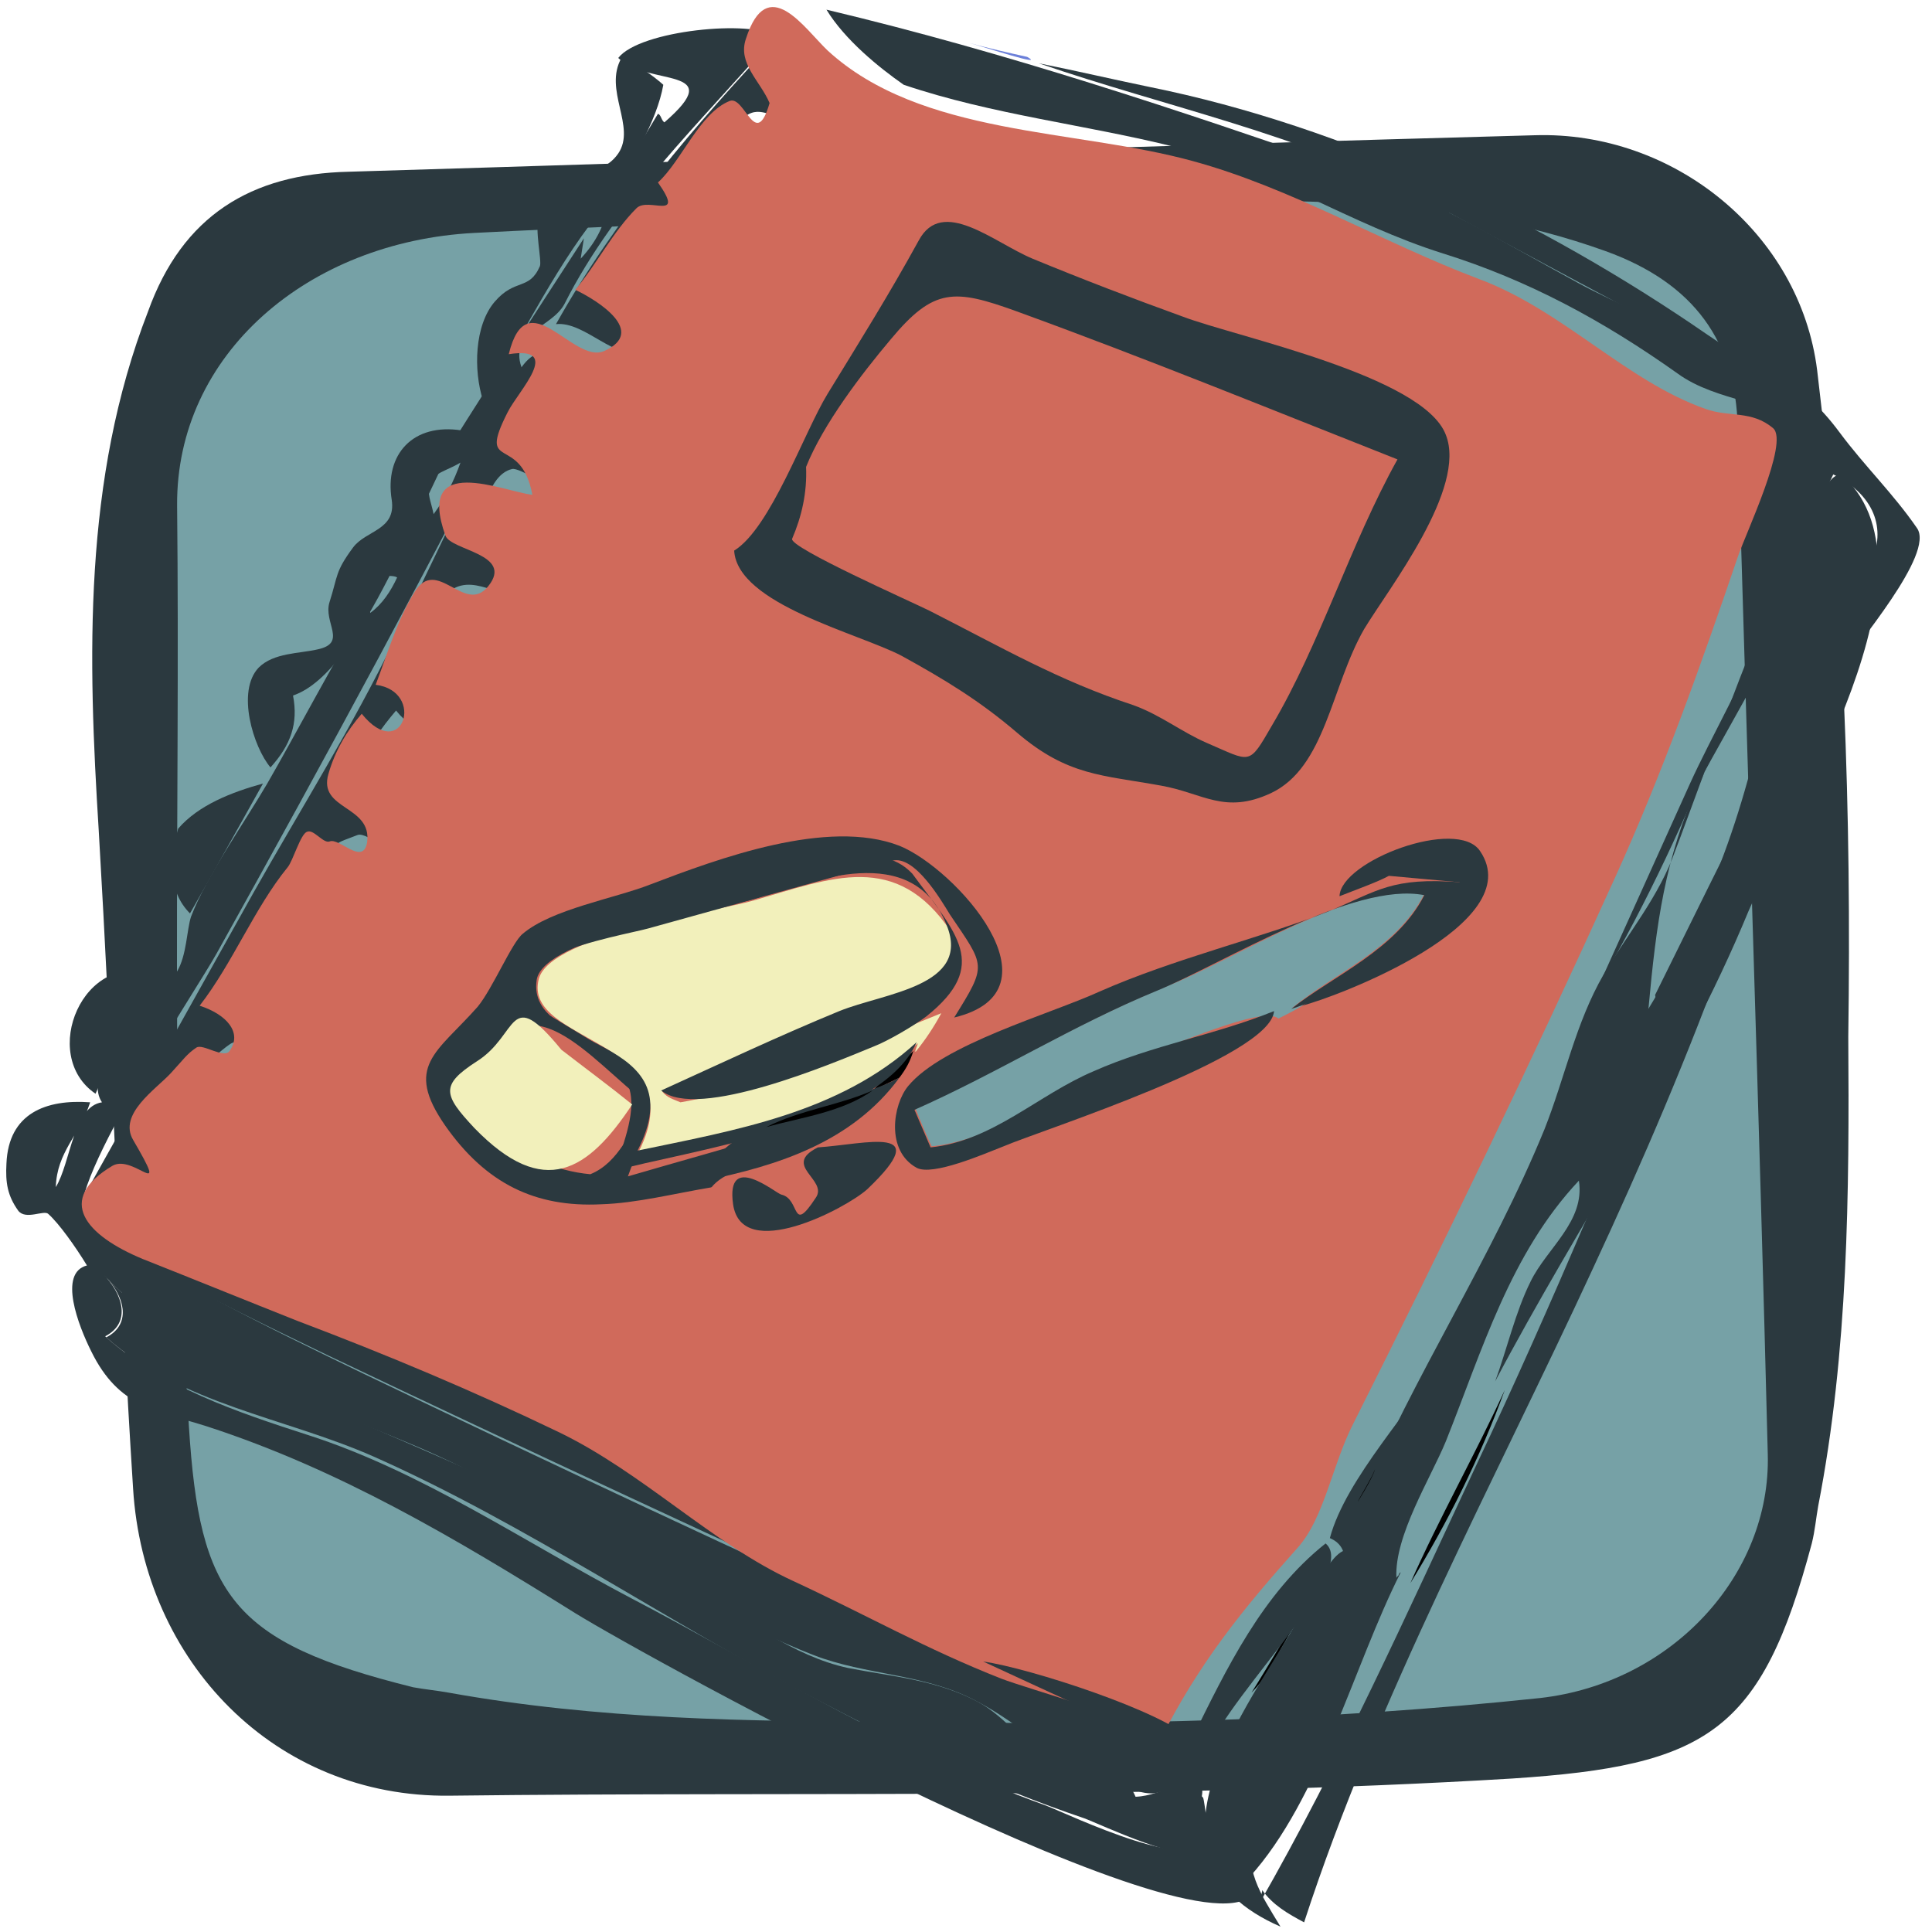 <?xml version="1.0" encoding="utf-8"?>
<!-- Generator: Adobe Illustrator 19.0.0, SVG Export Plug-In . SVG Version: 6.00 Build 0)  -->
<svg version="1.1" id="Layer_1" xmlns="http://www.w3.org/2000/svg" xmlns:xlink="http://www.w3.org/1999/xlink" x="0px" y="0px"
	 viewBox="0 0 180 180" style="enable-background:new 0 0 180 180;" xml:space="preserve">
<style type="text/css">
	.st0{fill:#2B393F;}
	.st1{fill:#76A1A6;}
	.st2{fill:#DC42F9;}
	.st3{fill:#D06A5B;}
	.st4{fill:#6C80D9;}
	.st5{fill:#F2F0BB;}
</style>
<path class="st0" d="M172.2,96.6c0.1,14.6,0,29.3-2.8,43.7c-0.2,1.1-0.3,2.3-0.6,3.5c-4.7,17.6-9.7,20.7-27.9,21.9
	c-33,2-66,1.2-99,1.6c-16.3,0.2-28.5-12.5-29.5-28.6c-1.3-20.4-2-40.9-3.2-61.3c-1-16-1.5-32.7,4.6-48.4C17,20.1,23.4,16.2,32.5,16
	c36.8-1.1,73.7-2.4,110.5-3.4c12.9-0.4,24.7,9.1,26.3,21.9C171.8,55.1,172.5,75.8,172.2,96.6z"/>
<path class="st1" d="M83.8,160.4c-14.1,0-28.1-0.2-42-2.7c-1.1-0.2-2.2-0.3-3.3-0.5c-16.9-4.2-19.9-8.5-20.9-24.3
	c-1.8-28.6-0.8-57.2-1.1-85.8C16.4,33,28.7,22.5,44.2,21.7c19.6-1,39.3-1.5,58.9-2.5c15.4-0.8,31.5-1.2,46.5,4.2
	c8.3,3,12.1,8.5,12.3,16.4c0.9,31.9,2,63.8,2.8,95.7c0.3,11.2-8.9,21.3-21.2,22.7C123.7,160.3,103.8,160.8,83.8,160.4z"/>
<g>
	<path id="path17" class="st2" d="M173.1,37.2C173.6,37.7,173.2,37.3,173.1,37.2"/>
	<path id="path43" d="M149.8,97.2c0.8-1.8,1.6-3.5,2.4-5.3C151.2,93.4,150.2,95.8,149.8,97.2"/>
	<path id="path3" class="st0" d="M115.8,176.2c-2.1-1-3.3-3.1-3.6-5.5c0.3,4.6-12.7-1.7-14.8-2.5c-13.6-4.9-25.8-12.6-38.6-19.3
		c-9.9-5.2-19.5-11.8-30.1-15.2c-6.5-2.1-13.7-4.5-18.9-9.2c2.5-1.3,1.6-4-0.2-5.8c7,7.7,19.5,12,28.6,15.8
		c13,5.4,24.5,14.6,37.6,19.7c4.9,1.9,10.2,1.7,15,4.2c3.7,1.9,5.4,3.9,9.1,5.4c2.8,1.1,6.4,4.4,8.7,2.9c1.5-1,2.6-0.2,3.3,1
		c1.9-7-19.4-12.4-25.2-15c-17.6-8-35.3-16.3-52.8-24.7c-9.1-4.4-17.5-8.5-25.9-14.1c-2.9-2,10.4-21.8,12.2-25.1
		c10.2-18.3,20.1-36.6,29.6-55.3c0-0.1-0.8,0.7-1.1,1c-1.5-3.5,2.7-3.9,3.9-6.2c4.8-9.5,12.7-16.9,19.6-24.9c-2-1.6-12.6-0.6-14.6,2
		c2.7,2.7,10.4,0.7,4.3,6c-0.3-0.2-0.3-0.7-0.6-0.8c-1.7,2.8-3.3,5.6-5,8.4c0.1,0,0.1,0,0.1-0.1c0,0.1,0.2-0.1,0.2-0.1
		c-0.1,2-1.1,3.8-2.5,5.3c0.1-0.6,0.2-1.3,0.3-1.9c-5,7.7-9.7,14.9-14.4,22.5c1-0.8,1.9-1,2.9-1.6c-0.6,1.7-1.4,3.3-2.5,4.8
		c-0.3-1.4-0.6-1.7-0.4-3.2c-1.4,3-2.8,5.9-4.1,8.9c0.2,0.1,0.8,0,1.1,0.2c-0.6,1.3-1.4,2.5-2.5,3.3c-0.1-0.2,0.1-0.7-0.1-0.9
		c-3.4,5.6-6.9,12.3-9.5,16.8c-2.1,3.6-5.7,8.7-7.1,12.4c-0.4,1.2-0.4,3.6-1.3,5.1c-1.1,1.8-3.4,0.8-4.5,4.4c4.2-2.2,2,3,0,4.8
		c-1.2-1.4-1-3.1,0-4.8c-1.2,2.6-3.9,5.7-2.5,7.8c-2.7,0.4-2.9,5.6-4.3,7.9c0.1-3.3,2.2-4.8,3.2-7.9c-4.1-0.3-7.6,1-7.8,5.7
		c-0.1,1.8,0.1,3,1.1,4.4c0.7,0.9,2.4-0.1,2.8,0.3c1,0.9,2.5,3,3.6,4.8c-2.7,0.7-0.8,5.6,0.4,8c2.6,5.3,6.1,5.5,10.8,7
		c12.3,4,23.1,10.4,34.3,17.4c6.8,4.2,60.2,33.6,63.4,25.7C116.8,176.3,116.4,176.3,115.8,176.2"/>
	<path id="path5" class="st0" d="M56.6,18.9c2.2-3.7,4.6-7.6,5.2-11c-1-0.9-2.6-2-3.9-2.5c-1.7,3,1.4,6.4-0.3,8.9
		c-2,2.9-5.9,0.6-7.4,5.9c-0.4,1.2,0.3,4.1,0.1,4.6c-1,2.3-2.3,1.1-4.2,3.3c-1.9,2.2-2,6.4-1.1,9.2C48.7,31.3,52.1,24.1,56.6,18.9"
		/>
	<path id="path7" class="st0" d="M51.8,30.2c2.7-0.3,5.7,3.6,7.9,2.4c3.5-2-1.2-4.7-3.1-5.6c1.9-2.4,3.4-5.4,5.7-7.6
		c1.1-1.1,4.7,1.3,2-2.4c1.6-1.5,2.9-3.3,4.2-5.1c1.7-2.6,3.1-0.9,3.8-1.3c0.5-0.3,2.2,2,2.6-0.9c0.4-2.9-3.8-2.7-2.2-6.1
		c-0.1,0-0.1,0-0.1-0.1c-0.1,0-0.1,0-0.1-0.1C64.7,11.7,57.4,20.2,51.8,30.2"/>
	<path id="path9" class="st0" d="M70.6,142.1c-17.6-11.7-37.5-17-56.2-26c-2.8-1.4-6.3-4.1-2.3-6.9c1.1-0.8,3.5,0.5,3.7,0.3
		c2.8-2.4-1-1.1-0.6-4.1c0.4-3.1,4.6-7,6.2-8.1c1.4-1,2.9,1.6,4-0.7c0.5-1.1-3-3-3.6-3.2c2.9-3.8,5.5-7.8,7.7-12.1
		c1.6-3,1.8-2.7,3.8-3.5c1-0.4,3.7,2.7,4.1,0.4c0.5-2.8-3.6-3.4-3.7-6c-0.1-2,2.1-4.7,3.2-6c3.8,4.7,6-2.1,1.3-2.7
		c0.9-2.2,1.6-6.5,3.3-8.1c2.6-2.5,5.2,1.1,7-0.9c2.6-2.8-2.8-3.3-3.3-4.6c-0.6-1.5,0.3-5.7,2.5-6.2c0.7-0.2,3.8,2,5,2.1
		c-1-5-5.1-2.3-2.9-7.1c0.9-1.9,6.5-7.7,0.2-5.7c-2.2,0.7-3.9,7-4.7,8.8c-2.8,5.9-5.6,11.8-8.5,17.7c-3.9,8.1-8.8,15.9-13.2,23.7
		C18,93.2,12.5,103.1,7,112.9c-1,1.8,22,12.6,23.6,13.4c18.7,8.9,37.5,17.6,56.4,26.3C83,146.6,74.2,148.6,70.6,142.1"/>
	<path id="path11" class="st2" d="M87.1,153c1.4,1,3,1.6,4.6,1.9C90.5,154.2,87,153,87.1,153"/>
	<path id="path19" class="st0" d="M171.3,44c-0.7,8.4-5.4,16.2-7.4,24.5c-2.7,11.5-6.6,20.2-13.1,29.8c-6,8.9-10.5,18.4-16,27.6
		c-3.2,5.4-9.4,11.8-10.9,17.4c4.7,2-4,11.6-5.6,14c-1.2,1.9-2.9,4.1-3.6,6.3c-1,3.2-0.2,2.4,0,4.3c0.1,1.5,0.8,5.8,1.7,7
		c6.6-7.3,9.7-19.7,14.1-28.4c-0.1,0-0.2,0.2-0.2,0.3c0-0.1-0.2,0.2-0.2,0.2c-0.2-3.9,3.2-9.3,4.6-12.7c3.4-8.5,6-17.5,12.4-24.3
		c0.6,3.8-3,6.3-4.5,9.4c-1.4,2.8-2.2,6.3-3.3,9.3c7.8-14.8,17.2-28.3,23.6-43.8C166.8,75.8,181.8,52.6,171.3,44"/>
	<path class="st3" d="M71.7,9.6c-1.3,4.5-2.3-0.7-3.7-0.2c-2.8,1.1-4.5,5.6-6.7,7.6c2.6,3.7-0.9,1.3-2,2.4c-2.2,2.2-3.7,5.2-5.7,7.6
		c2.1,1,6.7,3.9,2.7,5.7c-2.9,1.3-7.2-6.7-8.9,0.3c5.1-0.8,0.9,3.4-0.1,5.4c-2.9,5.7,1.2,1.9,2.3,7.7c-2.7-0.3-10.9-4-8.1,3.8
		c0.5,1.4,6.4,1.7,4,4.7c-2.2,2.8-4.8-2.9-6.9,0.6c-1.6,2.6-2.5,5.7-3.6,8.6c4.7,0.6,2.5,7.4-1.3,2.7c-1.4,1.6-2.5,3.5-3.1,5.6
		c-1,3.4,4.1,2.9,3.6,6.4c-0.4,2.2-2.6-0.5-3.5-0.1c-0.6,0.2-1.5-1.2-2.1-0.9c-0.6,0.2-1.3,2.7-1.8,3.3c-3.1,3.8-5.1,8.9-8.2,12.9
		c2.5,0.8,4,2.5,2.8,4.2c-0.5,0.8-2.5-0.7-3.1-0.3c-0.9,0.6-1.2,1.1-2.4,2.4c-1.4,1.5-4.9,3.8-3.5,6.2c3.5,6,0.1,1.3-1.9,2.4
		c-5.4,3.2-2.5,6.5,2.8,8.7c4.8,1.9,9.7,3.9,14.5,5.8c8.2,3.1,16.3,6.5,24.2,10.3c7.9,3.8,14.3,10.4,21.9,13.9
		c6.7,3.1,12.5,6.4,19.4,9.1c2.3,0.9,13.4,4,14.3,5.3c0.1,0.2,0.3,0.4,0.4,0.6c3.7-7.4,7.9-12.5,12.9-18.1c2.5-2.8,3.2-7.7,5.2-11.6
		c8.4-16.7,16.6-33.7,24.4-50.9c4.4-9.7,8-19.8,11.4-29.8c0.7-2.1,4.8-10.7,3.3-12c-2-1.7-4.1-1-6.3-1.8
		c-7.4-2.6-13.3-9.2-21.1-12.1c-9-3.4-17.5-8.5-26.7-11c-10.9-3-25.3-2.3-34-10.3c-2.2-2.1-5.6-7.3-7.6-1.1
		C68.7,5.9,70.8,7.5,71.7,9.6"/>
	<path id="path23" class="st4" d="M95.7,5.3c-1.8-0.4-3.6-0.8-5.4-1.3C91.8,4.4,97.5,6.3,95.7,5.3"/>
	<path id="path29" class="st0" d="M154.2,92.7c1.4,6.1-4,15.5-6.4,20.9c-3.3,7.7-6.7,15.4-10.3,23c-6.4,13.7-12.7,27.7-20.2,40.8
		c0-0.1,0.3-1.1,0.3-1.3c1,1.4,2.4,2.2,3.9,3c6.8-20.9,17.7-41,26.9-60.9c4.7-10.1,8.9-19.9,12.7-30.4c2.9-8,5.6-18,10.2-25.2
		c1.6-2.5,9-11,7.3-13.4c-2.2-3.2-4.9-5.8-7.2-8.9c-4-5.4-7.1-5.5-12.3-9.1c-15.5-10.7-33.7-19.4-52-23.1c-3.4-0.7-6.8-1.5-10.3-2.2
		c11.6,4,24.7,6.7,35.6,12.5c7.9,4.3,15.9,8.5,23.8,12.8c4.1,2.2,10.6,4.2,12.6,9c2.9,7.2-7.8,25-11.3,32.7
		c-2.8,6.2-5.6,12.4-8.4,18.6c8.9-15,14.1-31.6,21.7-47.3c4.2,2.1,4.9,5.5,3.4,8.4C167.5,65.9,160.8,79.3,154.2,92.7"/>
	<path id="path33" class="st0" d="M156.1,79.2c-1.5,4.3-4.4,7.7-6.7,11.6c-2.6,4.5-3.6,9.6-5.5,14.4c-4.9,12-12.2,23-17.2,34.9
		c0.1,0,0.2,0.1,0.2,0.2c7.9-5.3,12.2-21.2,17.5-29.4c4.1-6.4,8.5-9.3,9.2-17.1c0.7-7.6,1.5-13.9,4.7-20.9
		c1.5-3.2,16-27.3,13.1-28.6C168.9,43.2,157.5,75.7,156.1,79.2"/>
	<path id="path39" class="st0" d="M84.2,7.9c8.3,2.8,16.9,3.7,25.3,5.8c9,2.2,16.3,7.2,24.9,9.9c8,2.5,15,6.3,21.9,11.2
		c3.7,2.7,9,2.5,12.2,5.4c-4.2-7.1-14.6-10.1-21.4-13.8c-7-3.8-13.8-8-21.3-10.6C109.6,10.2,93.8,4.9,77,0.9
		C78.7,3.7,81.9,6.3,84.2,7.9"/>
	<path id="path45" d="M126.5,139.9c-0.1,0.2,1.4-2.2,1.6-3C127.7,137.9,126.9,139.1,126.5,139.9"/>
	<path id="path47" d="M119.3,153.7c0.8-1.4,1.6-2.8,2.3-4.2c-1.7,2.7-3.3,5.5-5,8.2C117.8,156.5,118.6,155.1,119.3,153.7"/>
	<path id="path49" class="st0" d="M16.6,77.2c-0.8,2.7-1,5.8,1.1,7.9c2.3-4,4.5-8,6.8-12.1C21.6,73.8,18.5,75,16.6,77.2"/>
	<path id="path51" class="st0" d="M14.4,90.8c-6.6-2.4-10.8,7.5-5.5,11.1C10.6,98.1,12.2,94.4,14.4,90.8"/>
	<path id="path53" class="st0" d="M27.3,64.8c6.5-2.2,12-18.8,15.7-24.7c-4.5-0.7-7.2,2.2-6.5,6.5c0.4,2.8-2.4,2.8-3.6,4.4
		c-1.7,2.3-1.4,2.6-2.2,5.1c-0.6,1.9,1.7,3.8-1.1,4.4c-1.7,0.4-4.1,0.3-5.5,1.7c-2.1,2.2-0.5,7.4,1.1,9.3
		C27.1,69.4,27.8,67.4,27.3,64.8"/>
	<path id="path55" class="st0" d="M116.6,170.3c-5.3-4.4,4-14.1,7-18.8c1-1.7,3.4-4.1,2.8-6.1c-1.3-3.7-4.7,4.2-5.4,5.4
		c-4.6,8.2-16.2,22.4-1.7,28.7C117.3,176.2,116,174.4,116.6,170.3"/>
	<path id="path57" class="st0" d="M123.5,143.8c-5.9,4.7-9.2,11.6-12.5,18.3c-2.5-2.6-15.1-6.7-19.4-7.3c6.9,3.2,13.7,6.3,20.6,9.5
		C112.6,159.6,126.9,146.6,123.5,143.8"/>
	<path id="path63" class="st0" d="M68.4,51.3c0.3,5,11.6,7.7,15.6,9.8c4,2.2,7.3,4.2,10.8,7.2c4.7,4,7.9,3.9,13.4,4.9
		c3.9,0.7,5.9,2.7,10.2,0.7c5.1-2.4,5.6-9.9,8.7-15.3c2.3-3.8,9.6-13.1,7.6-18.1c-2.1-5.5-19.5-9.1-24.5-11c-4.7-1.7-9.4-3.5-14-5.4
		c-3.6-1.5-8.4-5.8-10.6-1.7c-2.8,5.1-5.5,9.4-8.5,14.3C74.9,40.3,71.8,49.2,68.4,51.3 M75.1,43.5c1.6-4,5.2-8.7,7.9-11.9
		c4-4.8,5.9-4.7,11.7-2.6c12.1,4.4,23.6,9.1,35.5,13.8c-4.4,7.9-7.2,17.2-11.7,24.8c-2.2,3.8-1.9,3.4-6.1,1.6
		c-2.3-1-4.3-2.6-6.8-3.5c-7-2.3-12.3-5.4-19-8.8c-1.6-0.8-13.1-5.9-12.8-6.7C74.7,48.1,75.2,45.9,75.1,43.5"/>
	<path id="path67" d="M140.2,129.5c-2.8,6.1-6.1,11.9-8.8,18C134.9,141.8,137.9,135.8,140.2,129.5"/>
	<path id="path71" class="st0" d="M105.8,167.4c-1.4-3.2-4.5-3.2-7.4-3.8c-3-0.7-4.5-3.6-7.4-5.1c-3.8-2-7.9-2.3-12-3.1
		c-5.1-1.1-9.8-4.7-14.2-7.5c-10.4-6.7-22.5-11.5-33.8-16.5c-6.8-3-16-6.8-21.3-12.6c1.8,1.8,2.7,4.5,0.2,5.8
		c7.1,6.3,16.5,7.4,24.9,11.1c14.2,6.3,27.5,15.5,41.4,22.7c8,4.2,16.2,8.1,24.8,11c1.4,0.5,9.9,4.6,11.5,3c0.3-0.3-0.3-4.7-0.4-4.9
		C110.1,165.2,108.5,167.3,105.8,167.4"/>
	<path id="path75" class="st5" d="M63.4,102.7c-0.7-0.3-1.2-0.4-1.7-1c5.3-2.4,10.6-4.8,15.9-7.1c2.7-1.2,14.1-3.2,11-7.8
		c-5.1-7.6-11.1-5-18.4-2.9c-3.4,1-18.9,3.2-20,7.3c-1.6,6.1,14.7,5.5,9.3,16.1c9.1-1.9,18.7-3.5,26-10.1c0,0.2-0.3,0.7-0.2,0.8
		c0.9-1.1,1.7-2.3,2.4-3.6C79.7,97.6,72,101.2,63.4,102.7"/>
	<path id="path77" d="M83.8,100.4c0.6-0.8,1-1.5,1.3-2.5c-1.3,1.3-2.6,2.5-3.9,3.8C82.1,101.2,83,100.8,83.8,100.4"/>
	<path id="path79" class="st0" d="M72.7,105.5c-4.7,1.4-9.4,2.7-14.2,4.1c3.6-9.4,0.5-10.2-7.3-15c-8.2-5,6.7-7.4,9.2-8.1
		c7.6-2.1,15.1-4.2,22.7-6.3c2.1-0.6,4.6,3.7,5.4,5c3.3,4.9,3.5,4.6,0.4,9.6c10.4-2.5,0.1-13.9-5.1-16c-6.7-2.6-16.9,1.2-23.2,3.6
		c-3.3,1.3-9.2,2.3-11.9,4.6c-1,0.8-2.8,5.1-4.2,6.8c-3.8,4.3-6.9,5.5-3,11.1c3.8,5.4,8.4,7.6,14.5,7.3c3.3-0.1,6.8-1,10.4-1.6
		C67.4,110.4,71.2,106.2,72.7,105.5 M55,109.4c-3.3-0.3-6.2-1.7-8.7-3.8c-3.6-3-2.7-3-1.5-5.7c4.2-9.5,10.1-1.2,15.6,3
		C58.7,105.3,57.7,108.3,55,109.4"/>
	<path id="path81" class="st0" d="M85,81.4c-3.3-3.5-8.7-0.3-12.5,0.8c-7.1,2-14.2,4-21.4,6c-5.9,1.7-2.2,5.3,1.6,7.7
		c6.7,4.1,7.4,5.5,4.5,13.2c6.2-1.8,24.8-4.2,28.2-12c-7.2,6.6-16.9,8.2-26,10.1C65,96.2,49,98.1,50,91.3c0.6-4,16.9-6.6,20.1-7.5
		c5.6-1.7,14.9-5.6,18.1,2.4c2.3,5.7-5.8,6.3-10,8c-5.6,2.3-11.1,4.9-16.6,7.4c3.4,2.8,15.9-2.5,19.8-4.1c1.3-0.5,3.7-1.9,4.9-2.8
		C92.3,89.9,89.1,87,85,81.4"/>
	<path id="path83" class="st5" d="M52.3,97.8c-5-6.1-3.9-1.4-7.9,1.1c-3.4,2.2-3.1,3.1-0.2,6.2c6.5,6.7,10.6,4,14.7-2.2
		C56.8,101.2,54.5,99.5,52.3,97.8"/>
	<path id="path85" class="st1" d="M132.7,83.3c-6.4-1.2-17.7,6.1-23.8,8.5c-8.2,3.3-15.6,7.9-23.6,11.5c0.4,1,1.1,2.7,1.5,3.5
		c7-0.7,12.7-6.4,19.5-8.4c2.7-0.8,11.4-4.8,12.8-3.5c0.8-0.4,1.6-0.8,2.4-1.3c-0.2,0-1,0.4-1.1,0.3C124.4,90.6,130,88.5,132.7,83.3
		"/>
	<path id="path87" class="st3" d="M91.6,107.5c-1.2,0.3-5.2,1.8-6.2,1.3c-1.5-0.8-2.8-5.6-1.7-6.7c3.9-3.8,10.8-5.8,15.6-8.1
		c7.1-3.5,14.7-5.9,22-9.1C118.4,80,87.7,97.8,83.4,101c-2.6,1.9-4.4,4.3-7.4,5.8c-3.7,1.9-10.3,1.5-10.4,5.8
		c-0.5,11.3,18.7,1.9,22.1,0.1c7.1-3.7,12.9-8.9,20.6-11.5c3.2-1,9.8-2.7,10.6-6.2C110,99.8,100.9,103.6,91.6,107.5 M68.7,113.5
		c-0.7-1.8-0.1-4.1,2.1-4.1c1.9,0,1.5,3.3,2.6,3.5c4.2,0.6,0.5-2,1.5-3.7c0.4-0.7,8-6.3,8.3-2.7C83.6,111.7,73.4,116.4,68.7,113.5"
		/>
	<path id="path89" class="st0" d="M129.4,81.6c2.2,0.2,4.4,0.4,6.6,0.6c-4.8,4.4-9.1,8.4-14.7,11.5c3.2-0.8,21.2-7.6,16.6-14.4
		c-2.1-3.2-13,0.9-13.1,4.2C126.3,82.9,128.3,82.2,129.4,81.6"/>
	<path id="path93" class="st0" d="M83.8,100.4c-4.8,2.7-16.5,3.4-18.2,9.6C72.5,108.6,79.4,106.4,83.8,100.4"/>
	<path id="path95" d="M71.4,105c3.3-0.9,7.1-1.4,9.9-3.4C78.1,103,74.6,103.4,71.4,105"/>
	<path id="path97" class="st0" d="M136.1,82.2c-6.5-0.5-7.7,0.8-12.3,2.7c-6.3,2.5-14.4,4.4-21.4,7.5c-4.6,2.1-14.6,4.9-17.8,8.8
		c-1.4,1.7-2.1,6,0.8,7.6c1.5,0.8,6.3-1.3,8.1-2c3.5-1.5,24.9-8.3,25.2-12.6c-5.4,2.2-11.4,3.2-16.8,5.6c-5.2,2.2-9.4,6.5-15.2,7.1
		c-0.4-0.9-1.1-2.6-1.5-3.5c7.7-3.4,14.8-7.9,22.6-11.1c6.3-2.6,18.3-10.2,24.9-8.9c-2.6,5.1-8.5,7.5-12.4,10.6
		C126.5,92.1,131.3,86.6,136.1,82.2"/>
	<path id="path101" class="st0" d="M76.2,106.9c-3.4,1.7,1,3-0.2,4.7c-2.3,3.5-1.4,0.1-3.2-0.3c-0.5-0.1-5.2-4.1-4.5,0.9
		c0.8,5.5,10.5,0.4,12.5-1.4C87.2,104.7,80.7,106.6,76.2,106.9"/>
</g>
</svg>
